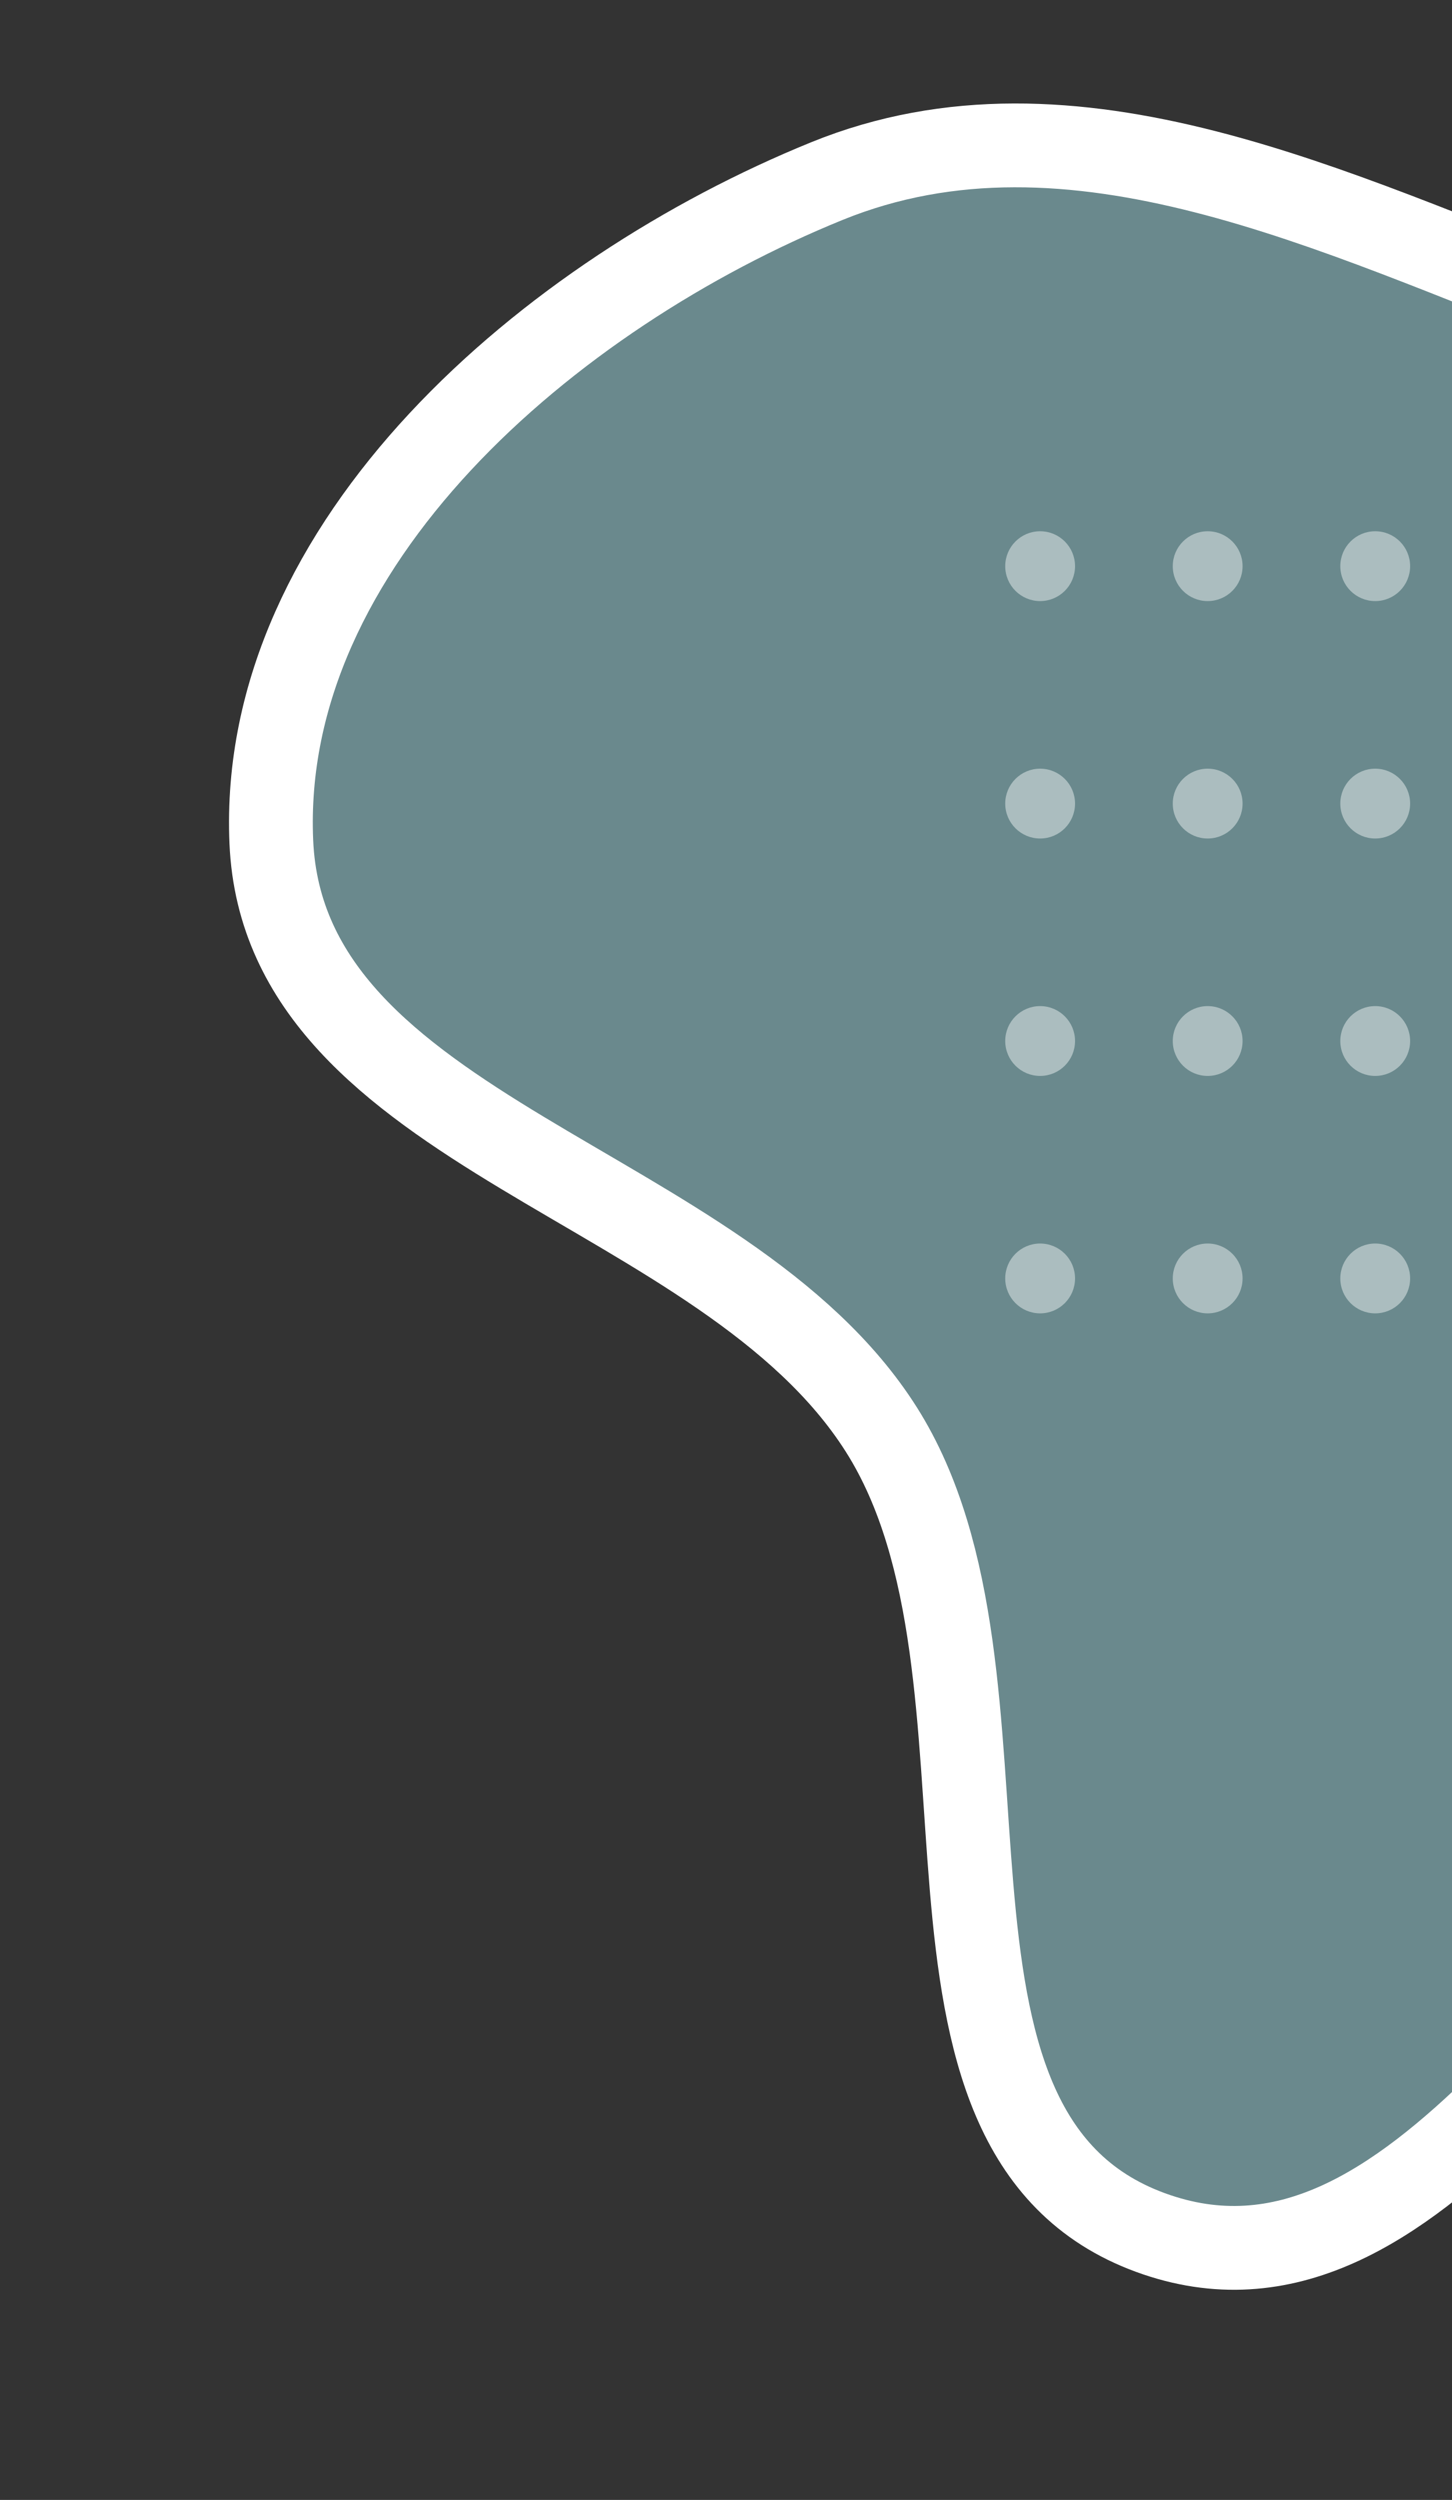<svg width="104" height="179" viewBox="0 0 104 179" fill="none" xmlns="http://www.w3.org/2000/svg">
<rect x="0" y="0" width="104" height="179" fill="#333333" stroke="none"/>
<path fill-rule="evenodd" clip-rule="evenodd" d="M82.415 159.858C62.678 152.65 74.365 120.127 63.133 102.369C51.895 84.603 20.353 81.292 19.434 60.29C18.498 38.887 39.375 21.037 59.222 12.968C76.876 5.791 95.644 15.296 113.458 22.065C127.868 27.541 139.658 36.011 149.984 47.456C163.447 62.377 185.255 77.047 180.736 96.63C176.217 116.213 148.45 116.485 131.546 127.356C114.376 138.397 101.589 166.861 82.415 159.858Z" fill="#82AEB4" fill-opacity="0.7" stroke="white" stroke-width="6"/>
<g opacity="0.5">
<circle cx="98.5" cy="40.539" r="2.5" transform="rotate(90 98.5 40.539)" fill="#ECF2F2"/>
<circle cx="86.5" cy="40.539" r="2.5" transform="rotate(90 86.5 40.539)" fill="#ECF2F2"/>
<circle cx="74.5" cy="40.539" r="2.5" transform="rotate(90 74.5 40.539)" fill="#ECF2F2"/>
<circle cx="98.5" cy="74.539" r="2.5" transform="rotate(90 98.5 74.539)" fill="#ECF2F2"/>
<circle cx="86.5" cy="74.539" r="2.5" transform="rotate(90 86.5 74.539)" fill="#ECF2F2"/>
<circle cx="74.5" cy="74.539" r="2.5" transform="rotate(90 74.5 74.539)" fill="#ECF2F2"/>
<circle cx="98.5" cy="57.539" r="2.5" transform="rotate(90 98.5 57.539)" fill="#ECF2F2"/>
<circle cx="86.5" cy="57.539" r="2.5" transform="rotate(90 86.5 57.539)" fill="#ECF2F2"/>
<circle cx="74.5" cy="57.539" r="2.5" transform="rotate(90 74.5 57.539)" fill="#ECF2F2"/>
<circle cx="98.5" cy="91.539" r="2.5" transform="rotate(90 98.5 91.539)" fill="#ECF2F2"/>
<circle cx="86.5" cy="91.539" r="2.5" transform="rotate(90 86.5 91.539)" fill="#ECF2F2"/>
<circle cx="74.5" cy="91.539" r="2.5" transform="rotate(90 74.5 91.539)" fill="#ECF2F2"/>
</g>
</svg>
